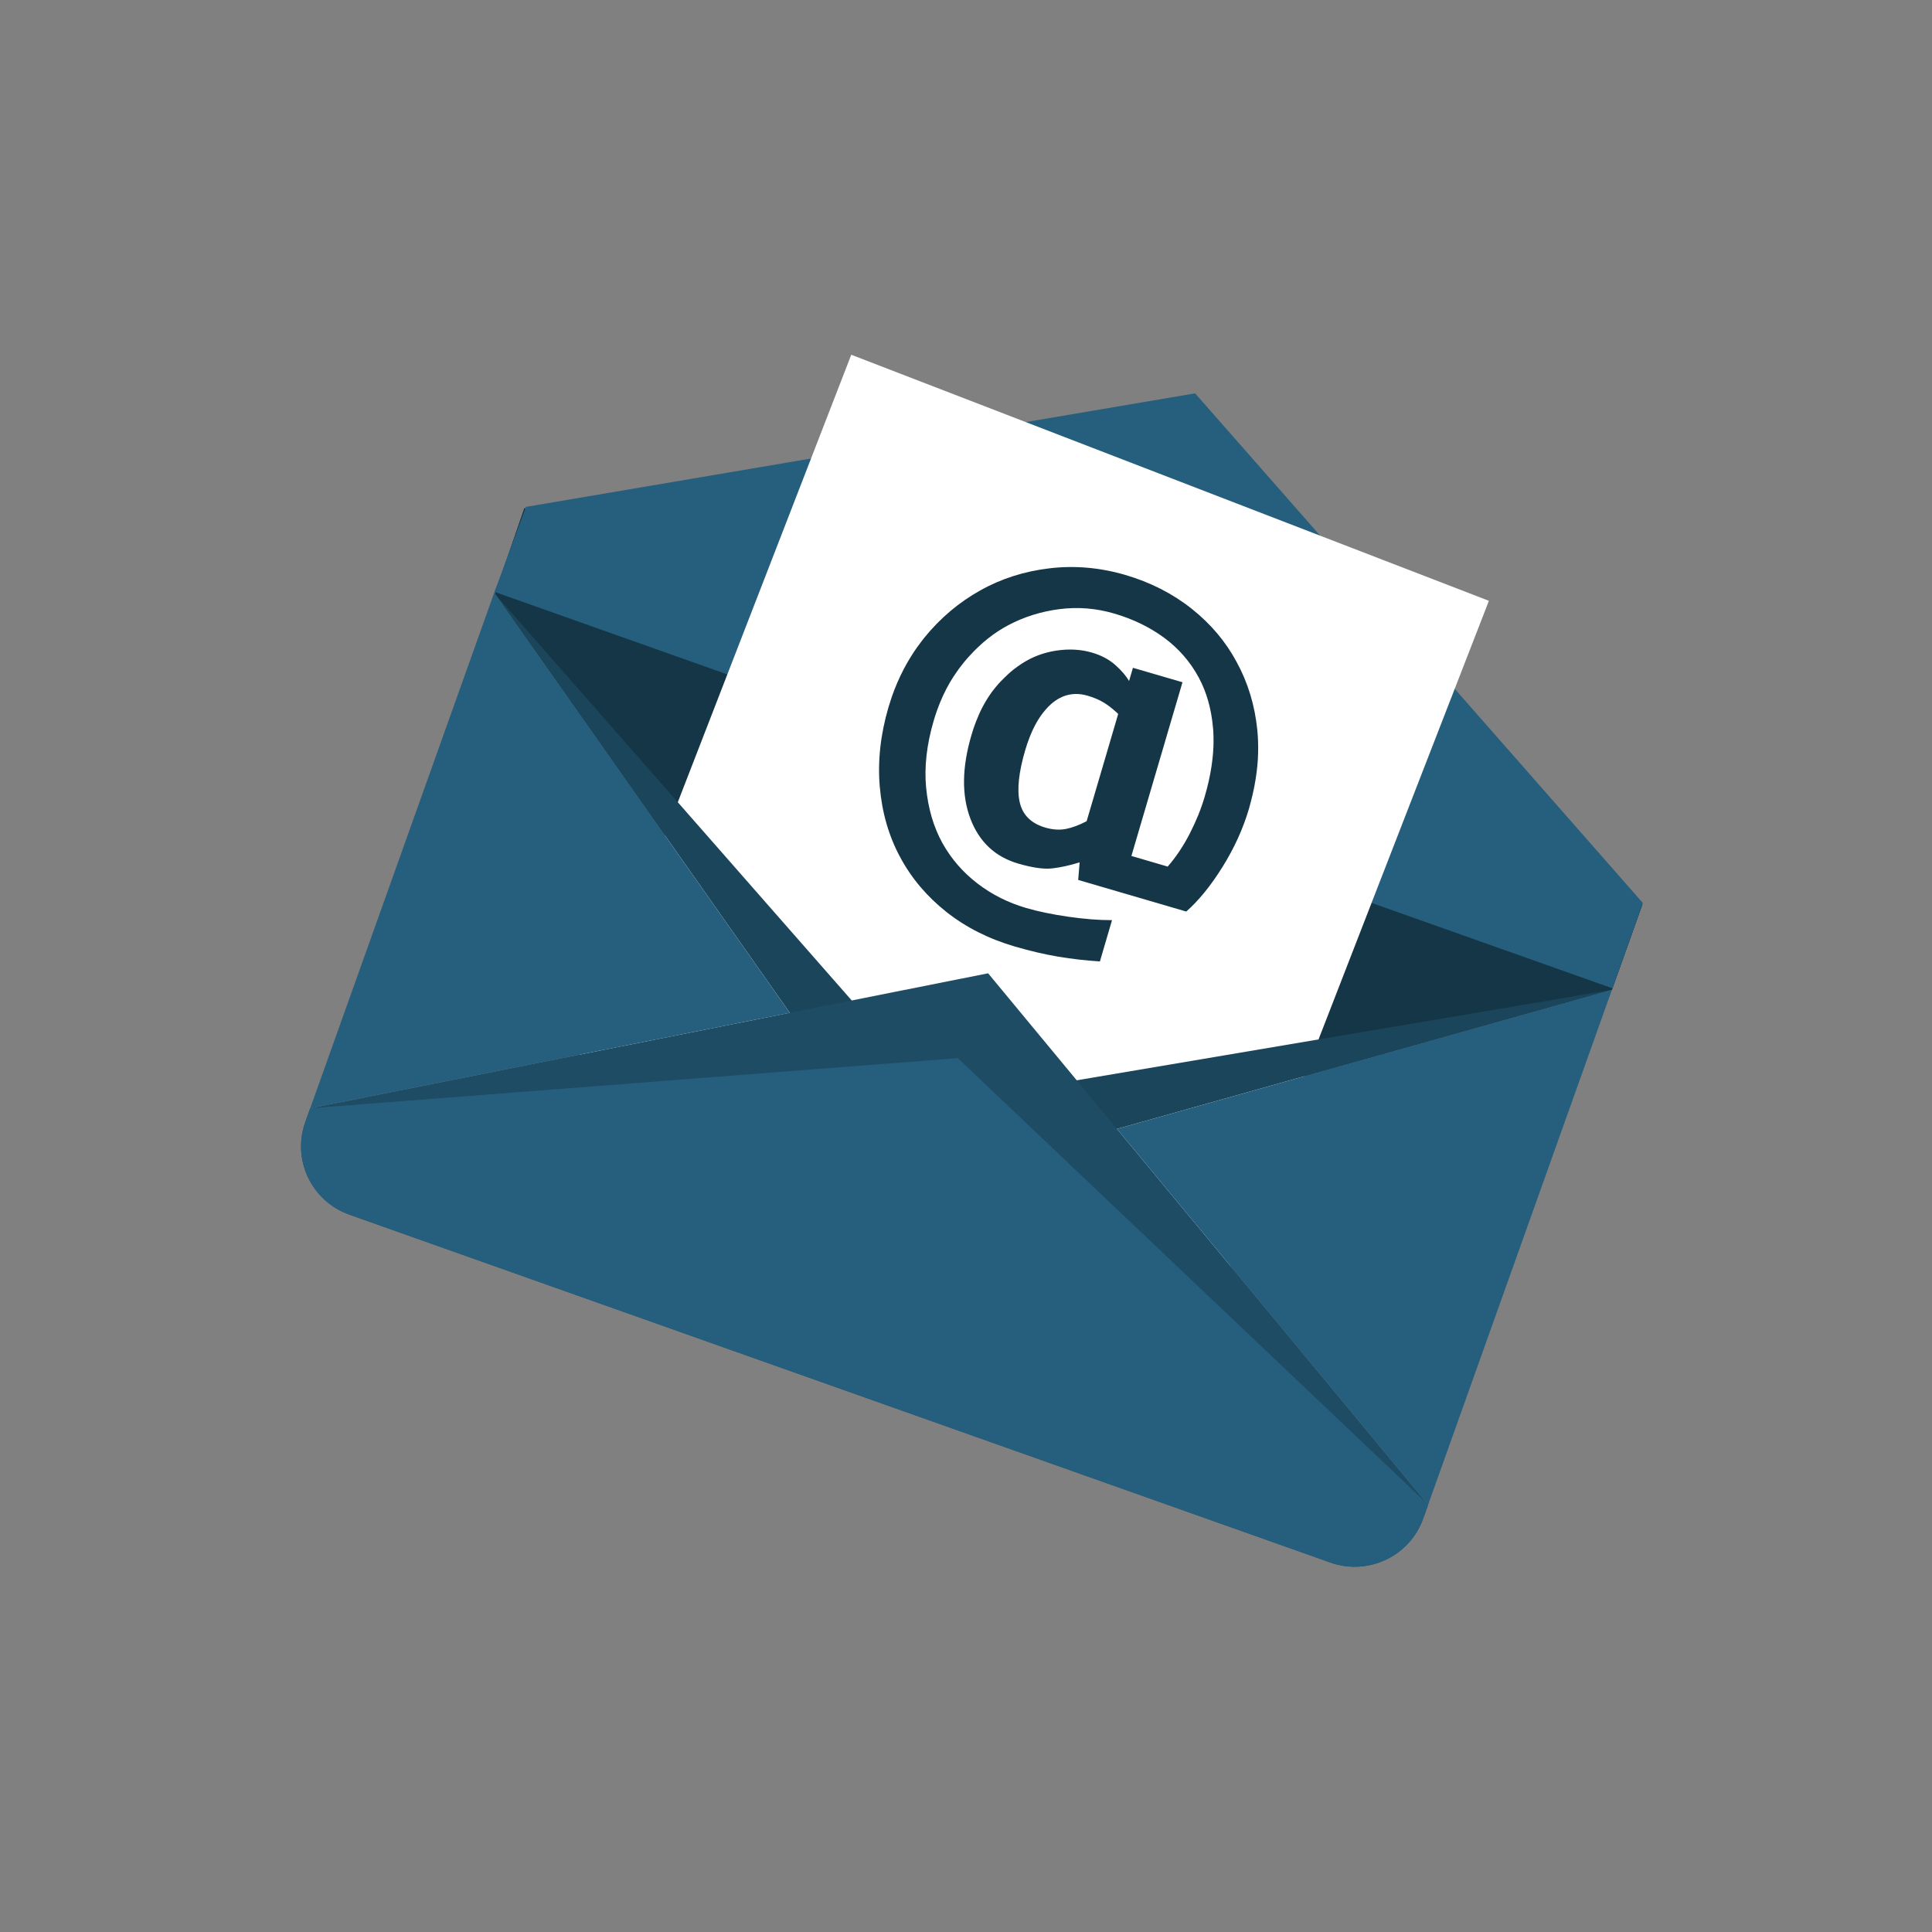 <?xml version="1.0" encoding="UTF-8"?>
<svg xmlns="http://www.w3.org/2000/svg" xmlns:xlink="http://www.w3.org/1999/xlink" width="300pt" height="300pt" viewBox="0 0 300 300" version="1.2">
<rect x="0" y="0" width="300" height="300" fill="#808080" stroke="none"/>
<defs>
<clipPath id="clip1">
  <path d="M 76 78 L 255.113 78 L 255.113 185 L 76 185 Z M 76 78 "/>
</clipPath>
<clipPath id="clip2">
  <path d="M 76 78 L 255.113 78 L 255.113 172 L 76 172 Z M 76 78 "/>
</clipPath>
<clipPath id="clip3">
  <path d="M 76 61 L 255.113 61 L 255.113 154 L 76 154 Z M 76 61 "/>
</clipPath>
<clipPath id="clip4">
  <path d="M 87 55.078 L 232 55.078 L 232 207 L 87 207 Z M 87 55.078 "/>
</clipPath>
</defs>
<g id="surface1">
<g clip-path="url(#clip1)" clip-rule="nonzero">
<path style=" stroke:none;fill-rule:nonzero;fill:rgb(8.24%,21.179%,27.84%);fill-opacity:1;" d="M 255.02 140.461 L 81.43 78.902 L 76.848 92.199 L 141.617 184.242 L 250.293 153.703 L 255.02 140.461 "/>
</g>
<g clip-path="url(#clip2)" clip-rule="nonzero">
<path style=" stroke:none;fill-rule:nonzero;fill:rgb(8.24%,21.179%,27.84%);fill-opacity:1;" d="M 255.02 140.461 L 81.43 78.902 L 76.848 92.199 L 146.238 171.289 L 250.293 153.703 L 255.02 140.461 "/>
</g>
<g clip-path="url(#clip3)" clip-rule="nonzero">
<path style=" stroke:none;fill-rule:nonzero;fill:rgb(14.51%,37.25%,49.019%);fill-opacity:1;" d="M 250.379 153.465 L 76.789 91.902 L 81.66 78.711 L 185.578 61.078 L 255.105 140.219 L 250.379 153.465 "/>
</g>
<g clip-path="url(#clip4)" clip-rule="nonzero">
<path style=" stroke:none;fill-rule:nonzero;fill:rgb(100%,100%,100%);fill-opacity:1;" d="M 187.359 206.156 L 231.195 93.293 L 132.184 55.086 L 87.02 171.586 L 187.359 206.156 "/>
</g>
<path style=" stroke:none;fill-rule:nonzero;fill:rgb(10.59%,27.06%,35.289%);fill-opacity:1;" d="M 146.238 171.289 L 76.848 92.199 L 141.617 184.242 L 250.293 153.703 L 146.238 171.289 "/>
<path style=" stroke:none;fill-rule:nonzero;fill:rgb(11.76%,29.799%,39.22%);fill-opacity:1;" d="M 153.434 151.133 L 48.168 172.09 L 47.402 174.246 C 45.312 180.098 48.379 186.527 54.254 188.613 L 206.582 242.633 C 212.453 244.711 218.902 241.652 220.992 235.801 L 221.762 233.648 L 153.434 151.133 "/>
<path style=" stroke:none;fill-rule:nonzero;fill:rgb(14.51%,37.25%,49.019%);fill-opacity:1;" d="M 148.73 164.309 L 48.168 172.09 L 47.402 174.246 C 45.312 180.098 48.379 186.527 54.254 188.613 L 206.582 242.633 C 212.453 244.711 218.902 241.652 220.992 235.801 L 221.762 233.648 L 148.73 164.309 "/>
<path style=" stroke:none;fill-rule:nonzero;fill:rgb(14.51%,37.25%,49.019%);fill-opacity:1;" d="M 221.762 233.648 L 250.293 153.703 L 173.445 175.301 Z M 221.762 233.648 "/>
<path style=" stroke:none;fill-rule:nonzero;fill:rgb(14.51%,37.25%,49.019%);fill-opacity:1;" d="M 76.848 92.199 L 77.391 90.629 C 77.133 91.109 76.895 91.613 76.703 92.148 L 48.168 172.09 L 122.633 157.27 L 76.848 92.199 "/>
<path style=" stroke:none;fill-rule:nonzero;fill:rgb(8.24%,21.179%,27.84%);fill-opacity:1;" d="M 173.426 111.562 L 172.895 113.367 L 171.57 117.875 L 168.734 127.512 C 167.598 128.113 166.531 128.512 165.535 128.715 C 164.539 128.91 163.469 128.844 162.32 128.508 C 160.133 127.867 158.809 126.574 158.352 124.621 C 157.891 122.668 158.176 119.949 159.199 116.469 C 159.41 115.754 159.641 115.09 159.887 114.461 C 160.555 112.754 161.355 111.359 162.297 110.27 C 162.574 109.945 162.855 109.637 163.16 109.371 C 163.402 109.148 163.656 108.957 163.914 108.781 C 164.293 108.52 164.684 108.309 165.082 108.145 C 166.266 107.676 167.531 107.633 168.883 108.027 C 169.855 108.312 170.699 108.668 171.41 109.105 C 172.02 109.48 172.648 109.961 173.301 110.547 C 173.41 110.648 173.52 110.742 173.633 110.852 Z M 195.316 117.961 C 195.336 117.637 195.344 117.316 195.355 116.992 C 195.375 116.332 195.375 115.68 195.348 115.031 C 195.328 114.477 195.289 113.922 195.238 113.379 C 194.848 109.516 193.777 105.992 192.027 102.801 C 190.324 99.621 187.984 96.855 185.016 94.504 C 182.043 92.152 178.613 90.41 174.727 89.273 C 170.812 88.129 166.898 87.785 162.98 88.246 C 159.062 88.707 155.48 89.848 152.23 91.672 C 148.902 93.523 145.988 95.984 143.504 99.051 C 143.324 99.27 143.156 99.504 142.984 99.73 C 142.582 100.258 142.191 100.797 141.828 101.352 C 141.648 101.621 141.48 101.898 141.309 102.18 C 140.977 102.727 140.656 103.285 140.352 103.859 C 139.637 105.23 139.008 106.68 138.477 108.203 C 138.301 108.727 138.129 109.258 137.969 109.797 C 136.719 114.051 136.266 118.18 136.613 122.184 C 136.961 126.184 138.008 129.816 139.766 133.082 C 141.531 136.375 143.934 139.215 146.961 141.609 C 149.992 144.004 153.527 145.789 157.574 146.973 C 159.984 147.676 162.242 148.203 164.344 148.555 C 166.453 148.906 168.602 149.152 170.793 149.289 L 172.676 142.879 C 170.66 142.887 168.406 142.711 165.906 142.352 C 163.41 141.992 161.223 141.543 159.348 140.992 C 156.523 140.168 153.98 138.887 151.734 137.152 C 149.484 135.418 147.68 133.324 146.312 130.867 C 144.957 128.387 144.121 125.535 143.809 122.309 C 143.5 119.086 143.895 115.602 145 111.852 C 145.156 111.309 145.336 110.785 145.52 110.262 C 146.07 108.727 146.734 107.285 147.512 105.949 C 147.844 105.379 148.203 104.836 148.578 104.305 C 148.77 104.031 148.961 103.758 149.168 103.496 C 149.316 103.297 149.473 103.098 149.629 102.902 C 149.906 102.562 150.191 102.238 150.477 101.922 C 152.328 99.867 154.348 98.258 156.535 97.094 C 159.008 95.785 161.668 94.949 164.523 94.586 C 167.375 94.219 170.207 94.449 173.012 95.27 C 175.949 96.129 178.543 97.391 180.789 99.047 C 183.035 100.711 184.82 102.762 186.141 105.207 C 187.363 107.473 188.094 110.07 188.352 112.988 C 188.359 113.141 188.379 113.297 188.395 113.457 C 188.422 113.953 188.438 114.457 188.438 114.969 C 188.438 115.289 188.434 115.617 188.422 115.945 C 188.398 116.574 188.344 117.211 188.273 117.859 C 188.105 119.348 187.816 120.895 187.398 122.5 C 187.293 122.898 187.184 123.305 187.062 123.711 C 186.512 125.586 185.746 127.484 184.762 129.41 C 183.773 131.336 182.629 133.055 181.32 134.562 L 175.684 132.914 L 179.43 120.172 L 180.758 115.664 L 181.285 113.859 L 182.082 111.152 L 183.617 105.941 L 175.922 103.695 L 175.32 105.742 C 174.871 104.965 174.168 104.145 173.199 103.273 C 172.227 102.406 171.016 101.758 169.551 101.332 C 167.855 100.836 166.023 100.73 164.066 101.02 C 162.105 101.309 160.316 101.98 158.684 103.035 C 158.246 103.316 157.82 103.621 157.406 103.945 C 156.836 104.395 156.297 104.898 155.773 105.426 C 155.527 105.676 155.277 105.922 155.039 106.191 C 154.699 106.582 154.371 106.98 154.047 107.406 C 153.957 107.527 153.871 107.656 153.785 107.781 C 152.926 109.008 152.184 110.418 151.562 112.027 C 151.301 112.695 151.062 113.398 150.848 114.137 C 149.367 119.16 149.312 123.48 150.672 127.098 C 152.035 130.711 154.516 133.047 158.117 134.098 C 160.328 134.746 162.094 134.992 163.41 134.84 C 164.727 134.688 166.141 134.375 167.645 133.906 L 167.422 136.637 L 184.199 141.543 C 186.145 139.836 188.023 137.52 189.844 134.594 C 191.668 131.668 193.031 128.664 193.938 125.578 C 194.047 125.215 194.133 124.855 194.23 124.496 C 194.645 122.922 194.945 121.379 195.133 119.863 C 195.211 119.223 195.277 118.59 195.316 117.961 "/>
</g>
</svg>
